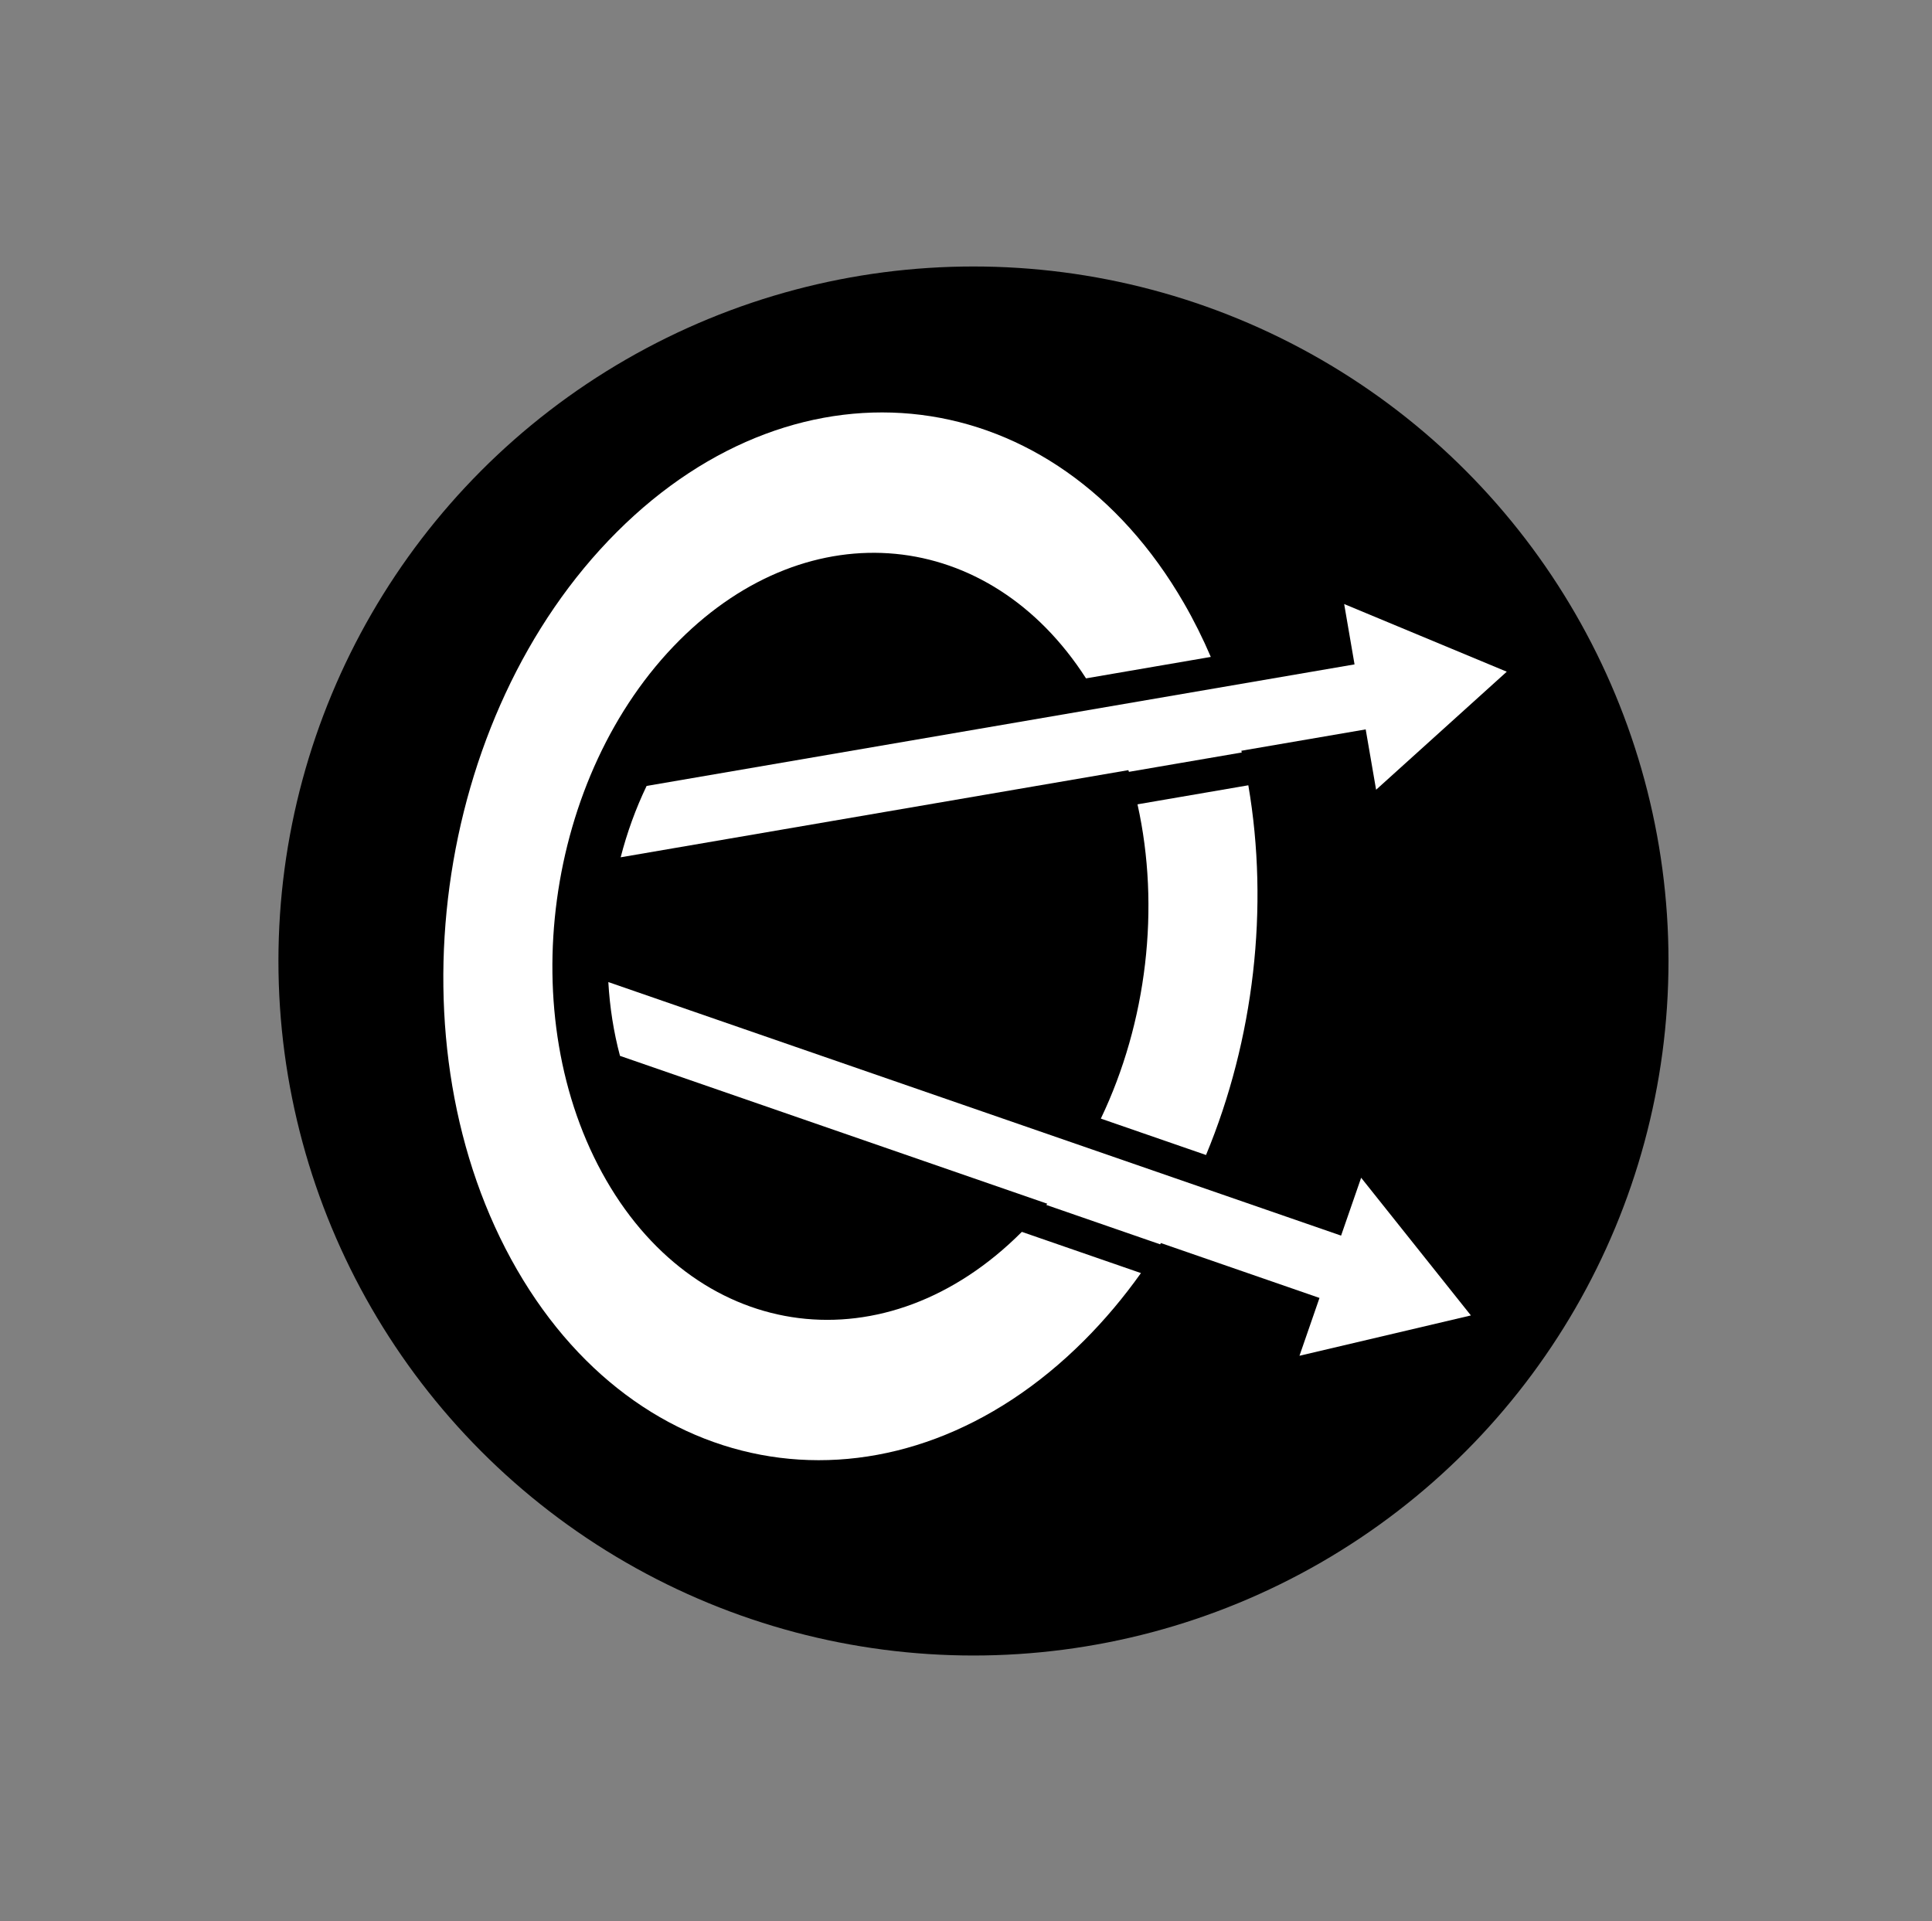 <?xml version="1.0" encoding="UTF-8" standalone="no"?>
<!DOCTYPE svg PUBLIC "-//W3C//DTD SVG 1.1//EN" "http://www.w3.org/Graphics/SVG/1.1/DTD/svg11.dtd">
<svg width="100%" height="100%" viewBox="0 0 539 536" version="1.1" xmlns="http://www.w3.org/2000/svg" xmlns:xlink="http://www.w3.org/1999/xlink" xml:space="preserve" xmlns:serif="http://www.serif.com/" style="fill-rule:evenodd;clip-rule:evenodd;stroke-linejoin:round;stroke-miterlimit:2;">
    <rect x="0" y="0" width="539" height="536" fill="#808080" stroke="none"/>
    <g transform="matrix(1,0,0,1,-1317.74,-5721.78)">
        <g id="Artboard4" transform="matrix(0.281,0,0,0.496,194.268,5721.78)">
            <rect x="4002.24" y="0" width="1920" height="1080" style="fill:none;"/>
            <g transform="matrix(3.068,0,0,1.737,-10413.9,-2189.58)">
                <circle cx="5012.55" cy="1571.77" r="224.918"/>
            </g>
            <g transform="matrix(3.562,0,0,2.017,-692.056,-11539.6)">
                <path d="M1634.74,6076.22C1629.95,6082.96 1624.66,6089.27 1618.87,6095.06C1567.57,6146.36 1496.75,6137.48 1460.82,6075.25C1424.88,6013.02 1437.36,5920.84 1488.66,5869.54C1539.96,5818.24 1610.78,5827.12 1646.71,5889.36C1649.5,5894.19 1652,5899.21 1654.21,5904.38L1619.43,5910.36C1592.48,5868.36 1542.56,5863.3 1506.1,5899.75C1468.55,5937.31 1459.41,6004.79 1485.72,6050.35C1512.02,6095.91 1563.87,6102.41 1601.42,6064.85L1601.55,6064.73L1634.74,6076.22ZM1619.17,6041.49L1649.06,6051.84C1646.36,6057.48 1643.37,6062.94 1640.09,6068.2L1608.35,6057.21C1612.37,6052.32 1615.98,6047.05 1619.17,6041.49ZM1664.67,5940.18C1670.51,5974.27 1666.25,6011.07 1652.88,6043.29L1623.56,6033.14C1636.39,6006.31 1640.18,5974.25 1633.78,5945.49L1664.67,5940.18ZM1657.68,5913.25C1659.74,5919.04 1661.45,5924.98 1662.84,5931.03L1631.39,5936.43C1629.53,5930.39 1627.2,5924.54 1624.37,5918.98L1657.68,5913.25Z" style="fill:white;"/>
            </g>
            <g transform="matrix(3.562,0,0,2.017,-5751.86,-2617.82)">
                <path d="M2906.78,1571.77L3111.02,1642.48L3116.61,1626.34L3147.2,1664.74L3099.42,1675.99L3105,1659.86L2910.03,1592.35C2908.25,1585.69 2907.18,1578.77 2906.78,1571.77ZM2917.45,1517.07L3114.77,1483.17L3111.88,1466.34L3157.2,1485.21L3120.78,1518.13L3117.88,1501.3L2910.22,1536.97C2911.99,1530.09 2914.41,1523.4 2917.45,1517.07Z" style="fill:white;"/>
            </g>
        </g>
    </g>
</svg>
